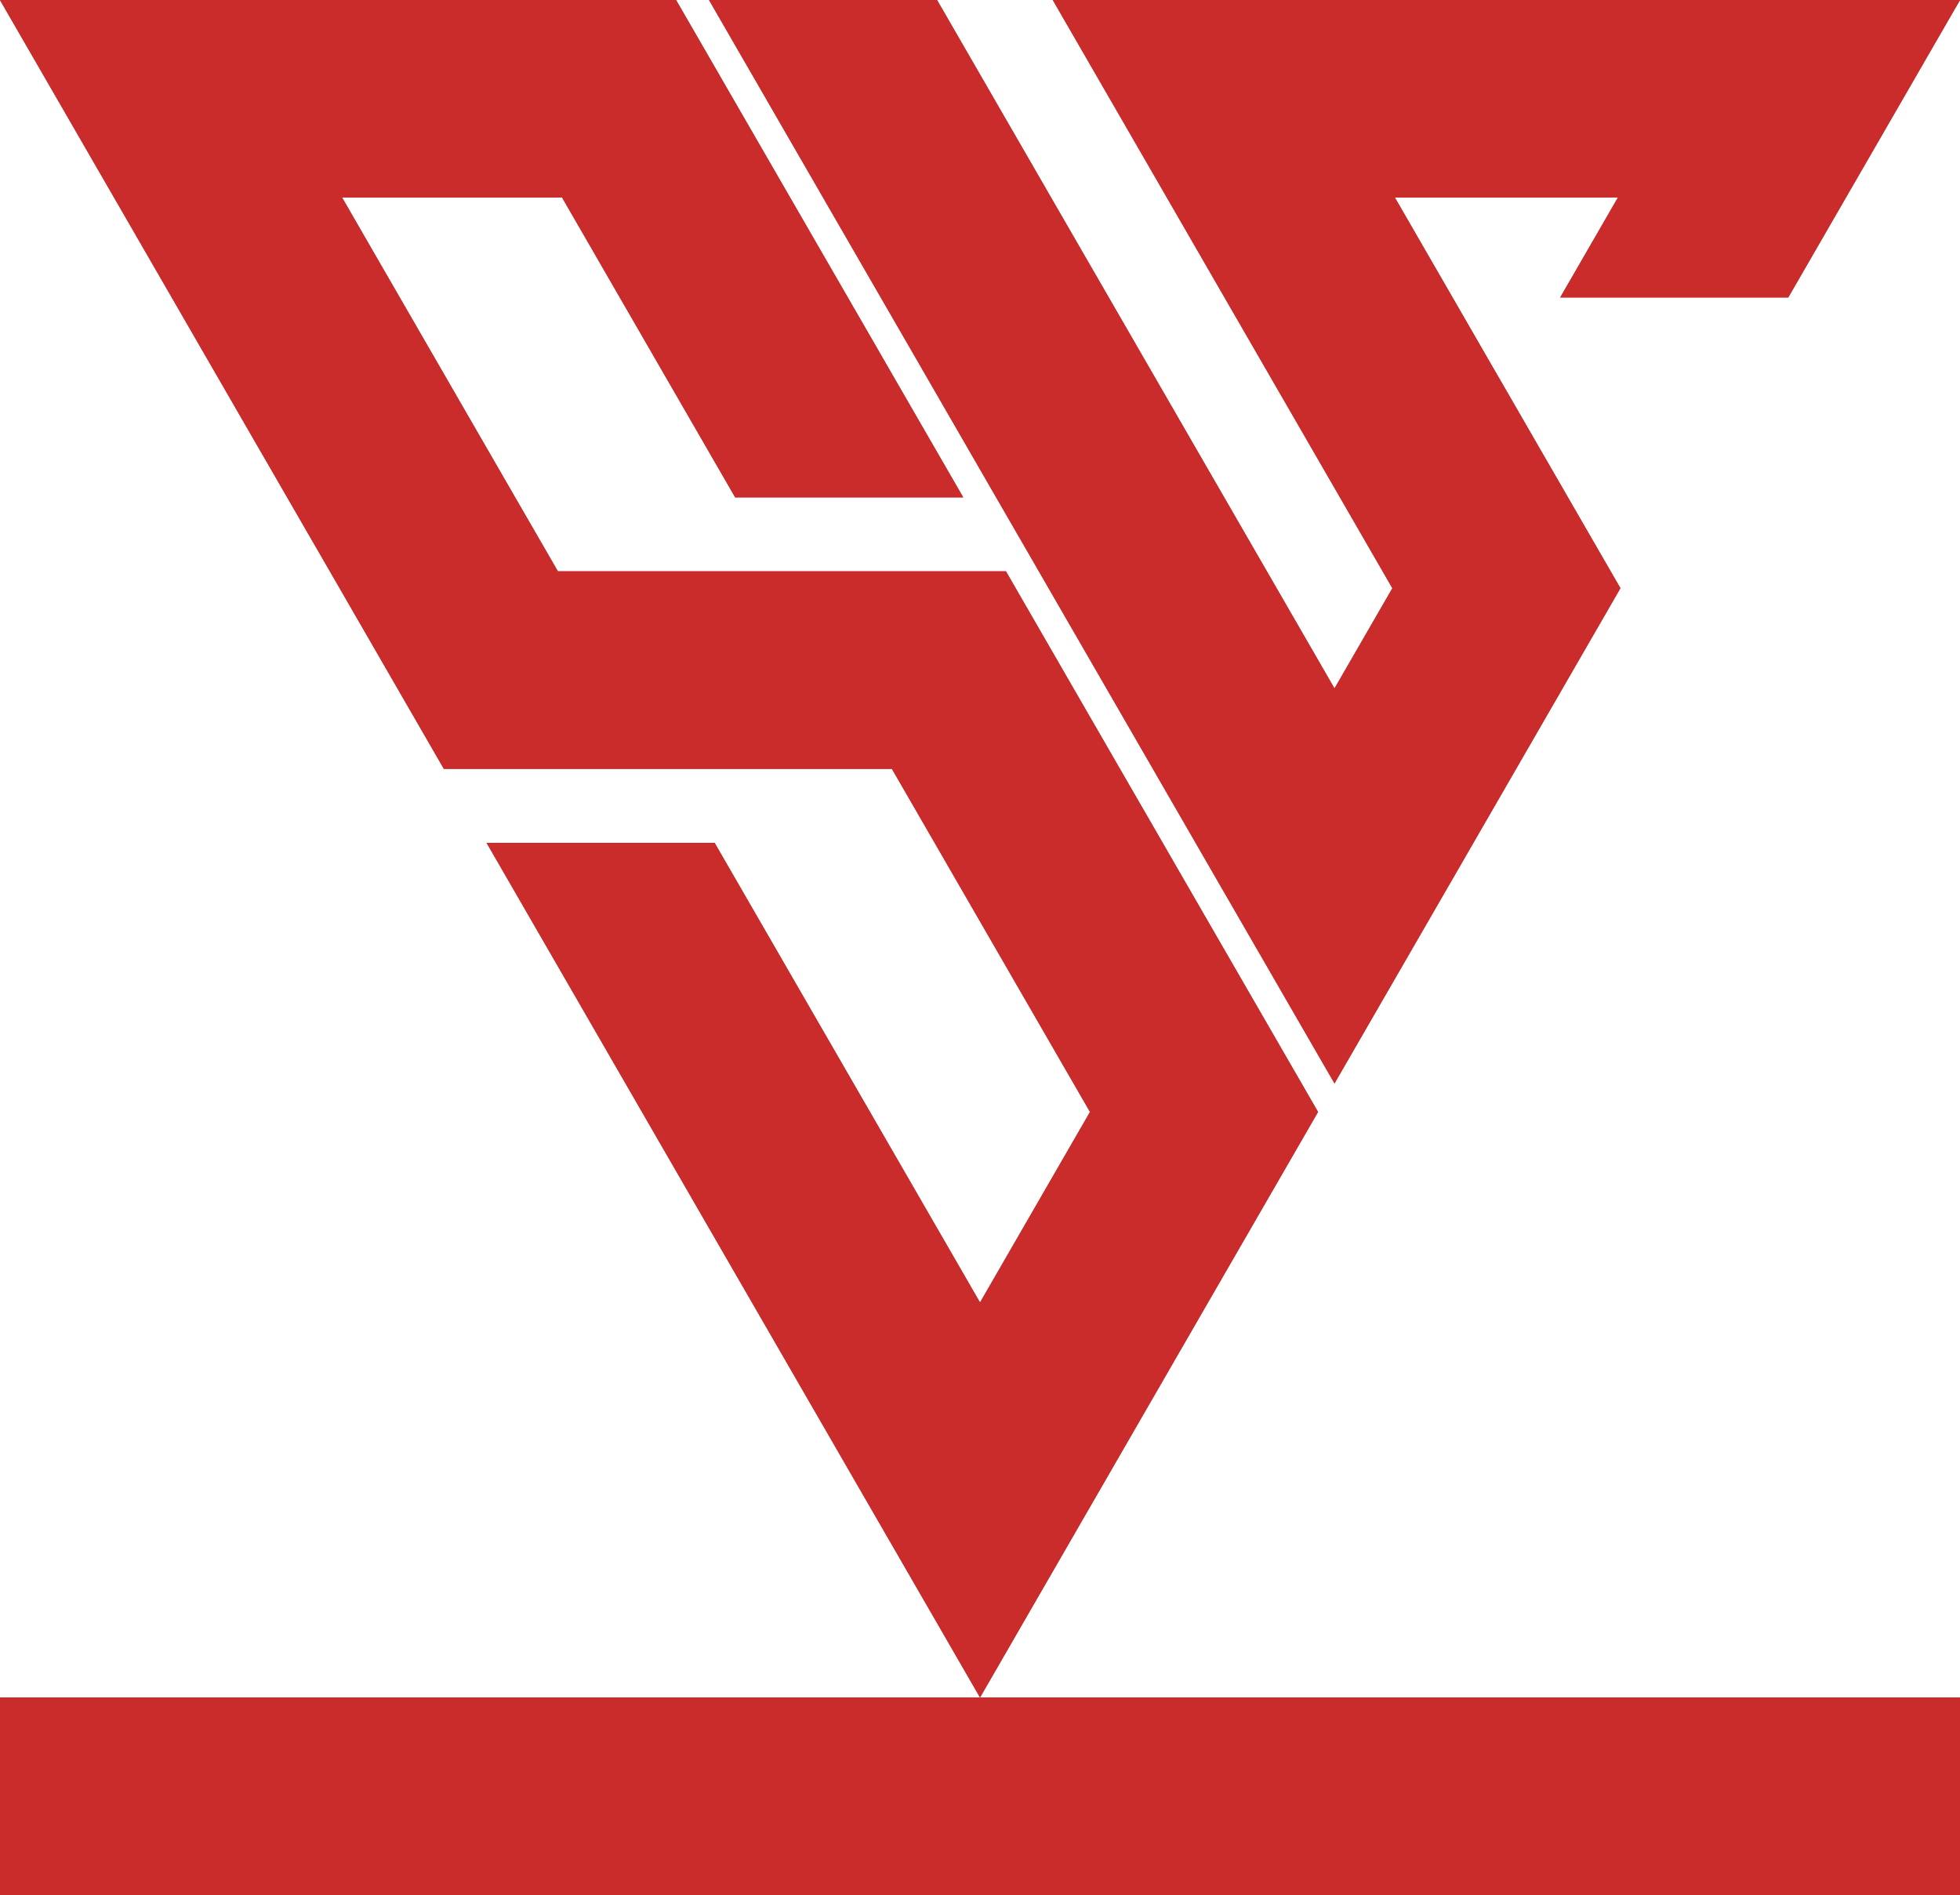 <?xml version="1.0" encoding="UTF-8"?>
<svg id="Layer_2" data-name="Layer 2" xmlns="http://www.w3.org/2000/svg" viewBox="0 0 476.73 460.98">
  <defs>
    <style>
      .cls-1 {
        fill: #ca2b2b;
      }

      .cls-2 {
        fill: #ed1c24;
        opacity: .5;
      }
    </style>
  </defs>
  <g>
    <rect class="cls-2" y="412.85" width="476.73" height="48.13"/>
    <polygon class="cls-2" points="476.73 0 476.3 .74 449 48.02 448.57 48.76 434.96 72.33 379.51 72.33 393.55 48.02 339.25 48.02 353.29 72.33 363.68 90.34 366.4 95.04 383.96 125.46 393.68 142.29 394.12 143.07 393.89 143.47 366.4 191.09 352.32 215.48 324.59 263.5 324.14 262.72 296.86 215.48 281.57 188.99 280.42 186.99 255.29 143.47 252.69 138.96 244.89 125.46 242.29 120.96 224.62 90.34 214.22 72.33 200.18 48.02 172.46 0 227.91 0 255.63 48.02 269.67 72.33 280.07 90.34 300.34 125.46 310.74 143.47 324.59 167.46 338.44 143.47 338.67 143.07 328.51 125.46 308.23 90.34 297.83 72.33 283.8 48.02 256.07 0 476.73 0"/>
    <polygon class="cls-2" points="320.58 270.45 292.85 318.47 266.09 364.83 238.37 412.85 237.92 412.07 210.64 364.83 118.36 205 173.81 205 238.37 316.81 265.13 270.45 227.34 205 216.94 186.99 107.96 186.99 80.24 138.96 69.84 120.96 27.73 48.02 0 0 164.43 0 192.16 48.02 213.74 85.39 216.59 90.34 234.27 120.96 178.82 120.96 136.71 48.02 83.18 48.02 125.29 120.96 135.69 138.96 244.67 138.96 247.27 143.47 272.39 186.99 281.57 202.88 292.85 222.43 320.13 269.67 320.58 270.45"/>
  </g>
  <g>
    <g>
      <rect class="cls-1" y="412.85" width="476.73" height="48.13"/>
      <rect class="cls-1" y="412.85" width="476.73" height="48.13"/>
    </g>
    <g>
      <polygon class="cls-1" points="476.73 0 476.3 .74 449 48.02 448.57 48.76 434.96 72.33 379.51 72.33 393.55 48.02 339.25 48.02 353.29 72.33 363.68 90.34 366.4 95.04 383.96 125.46 393.68 142.29 394.12 143.07 393.89 143.47 366.4 191.09 352.32 215.48 324.59 263.5 324.14 262.72 296.86 215.48 281.57 188.99 280.42 186.99 255.29 143.47 252.69 138.96 244.89 125.46 242.29 120.96 224.62 90.34 214.22 72.33 200.18 48.02 172.46 0 227.91 0 255.63 48.02 269.67 72.33 280.07 90.34 300.34 125.46 310.74 143.47 324.59 167.46 338.44 143.47 338.67 143.07 328.51 125.46 308.23 90.34 297.83 72.33 283.8 48.02 256.07 0 476.73 0"/>
      <polygon class="cls-1" points="476.73 0 476.3 .74 449 48.02 448.57 48.76 434.96 72.33 379.51 72.33 393.55 48.02 339.25 48.02 353.29 72.33 363.68 90.34 366.4 95.04 383.96 125.46 393.68 142.29 394.12 143.07 393.89 143.47 366.4 191.09 352.32 215.48 324.59 263.5 324.14 262.72 296.86 215.48 281.57 188.99 280.42 186.99 255.29 143.47 252.69 138.96 244.89 125.46 242.29 120.96 224.62 90.34 214.22 72.33 200.18 48.02 172.46 0 227.91 0 255.63 48.02 269.67 72.33 280.07 90.34 300.34 125.46 310.74 143.47 324.59 167.46 338.44 143.47 338.67 143.07 328.51 125.46 308.23 90.34 297.83 72.33 283.8 48.02 256.07 0 476.73 0"/>
    </g>
    <g>
      <polygon class="cls-1" points="320.58 270.45 292.85 318.47 266.09 364.83 238.37 412.85 237.92 412.07 210.64 364.83 118.36 205 173.81 205 238.37 316.81 265.13 270.45 227.34 205 216.94 186.99 107.96 186.99 80.24 138.96 69.84 120.96 27.73 48.02 0 0 164.43 0 192.16 48.02 213.74 85.39 216.59 90.34 234.27 120.96 178.82 120.96 136.71 48.02 83.18 48.02 125.29 120.96 135.69 138.96 244.67 138.96 247.27 143.47 272.39 186.99 281.57 202.88 292.85 222.43 320.13 269.67 320.58 270.45"/>
      <polygon class="cls-1" points="320.58 270.45 292.85 318.47 266.09 364.83 238.37 412.85 237.92 412.07 210.64 364.83 118.36 205 173.81 205 238.37 316.81 265.13 270.45 227.34 205 216.94 186.99 107.96 186.99 80.24 138.96 69.84 120.96 27.73 48.02 0 0 164.43 0 192.16 48.02 213.74 85.39 216.59 90.34 234.27 120.96 178.82 120.96 136.71 48.02 83.18 48.02 125.29 120.96 135.69 138.96 244.67 138.96 247.27 143.47 272.39 186.99 281.57 202.88 292.85 222.43 320.13 269.67 320.58 270.45"/>
    </g>
  </g>
</svg>